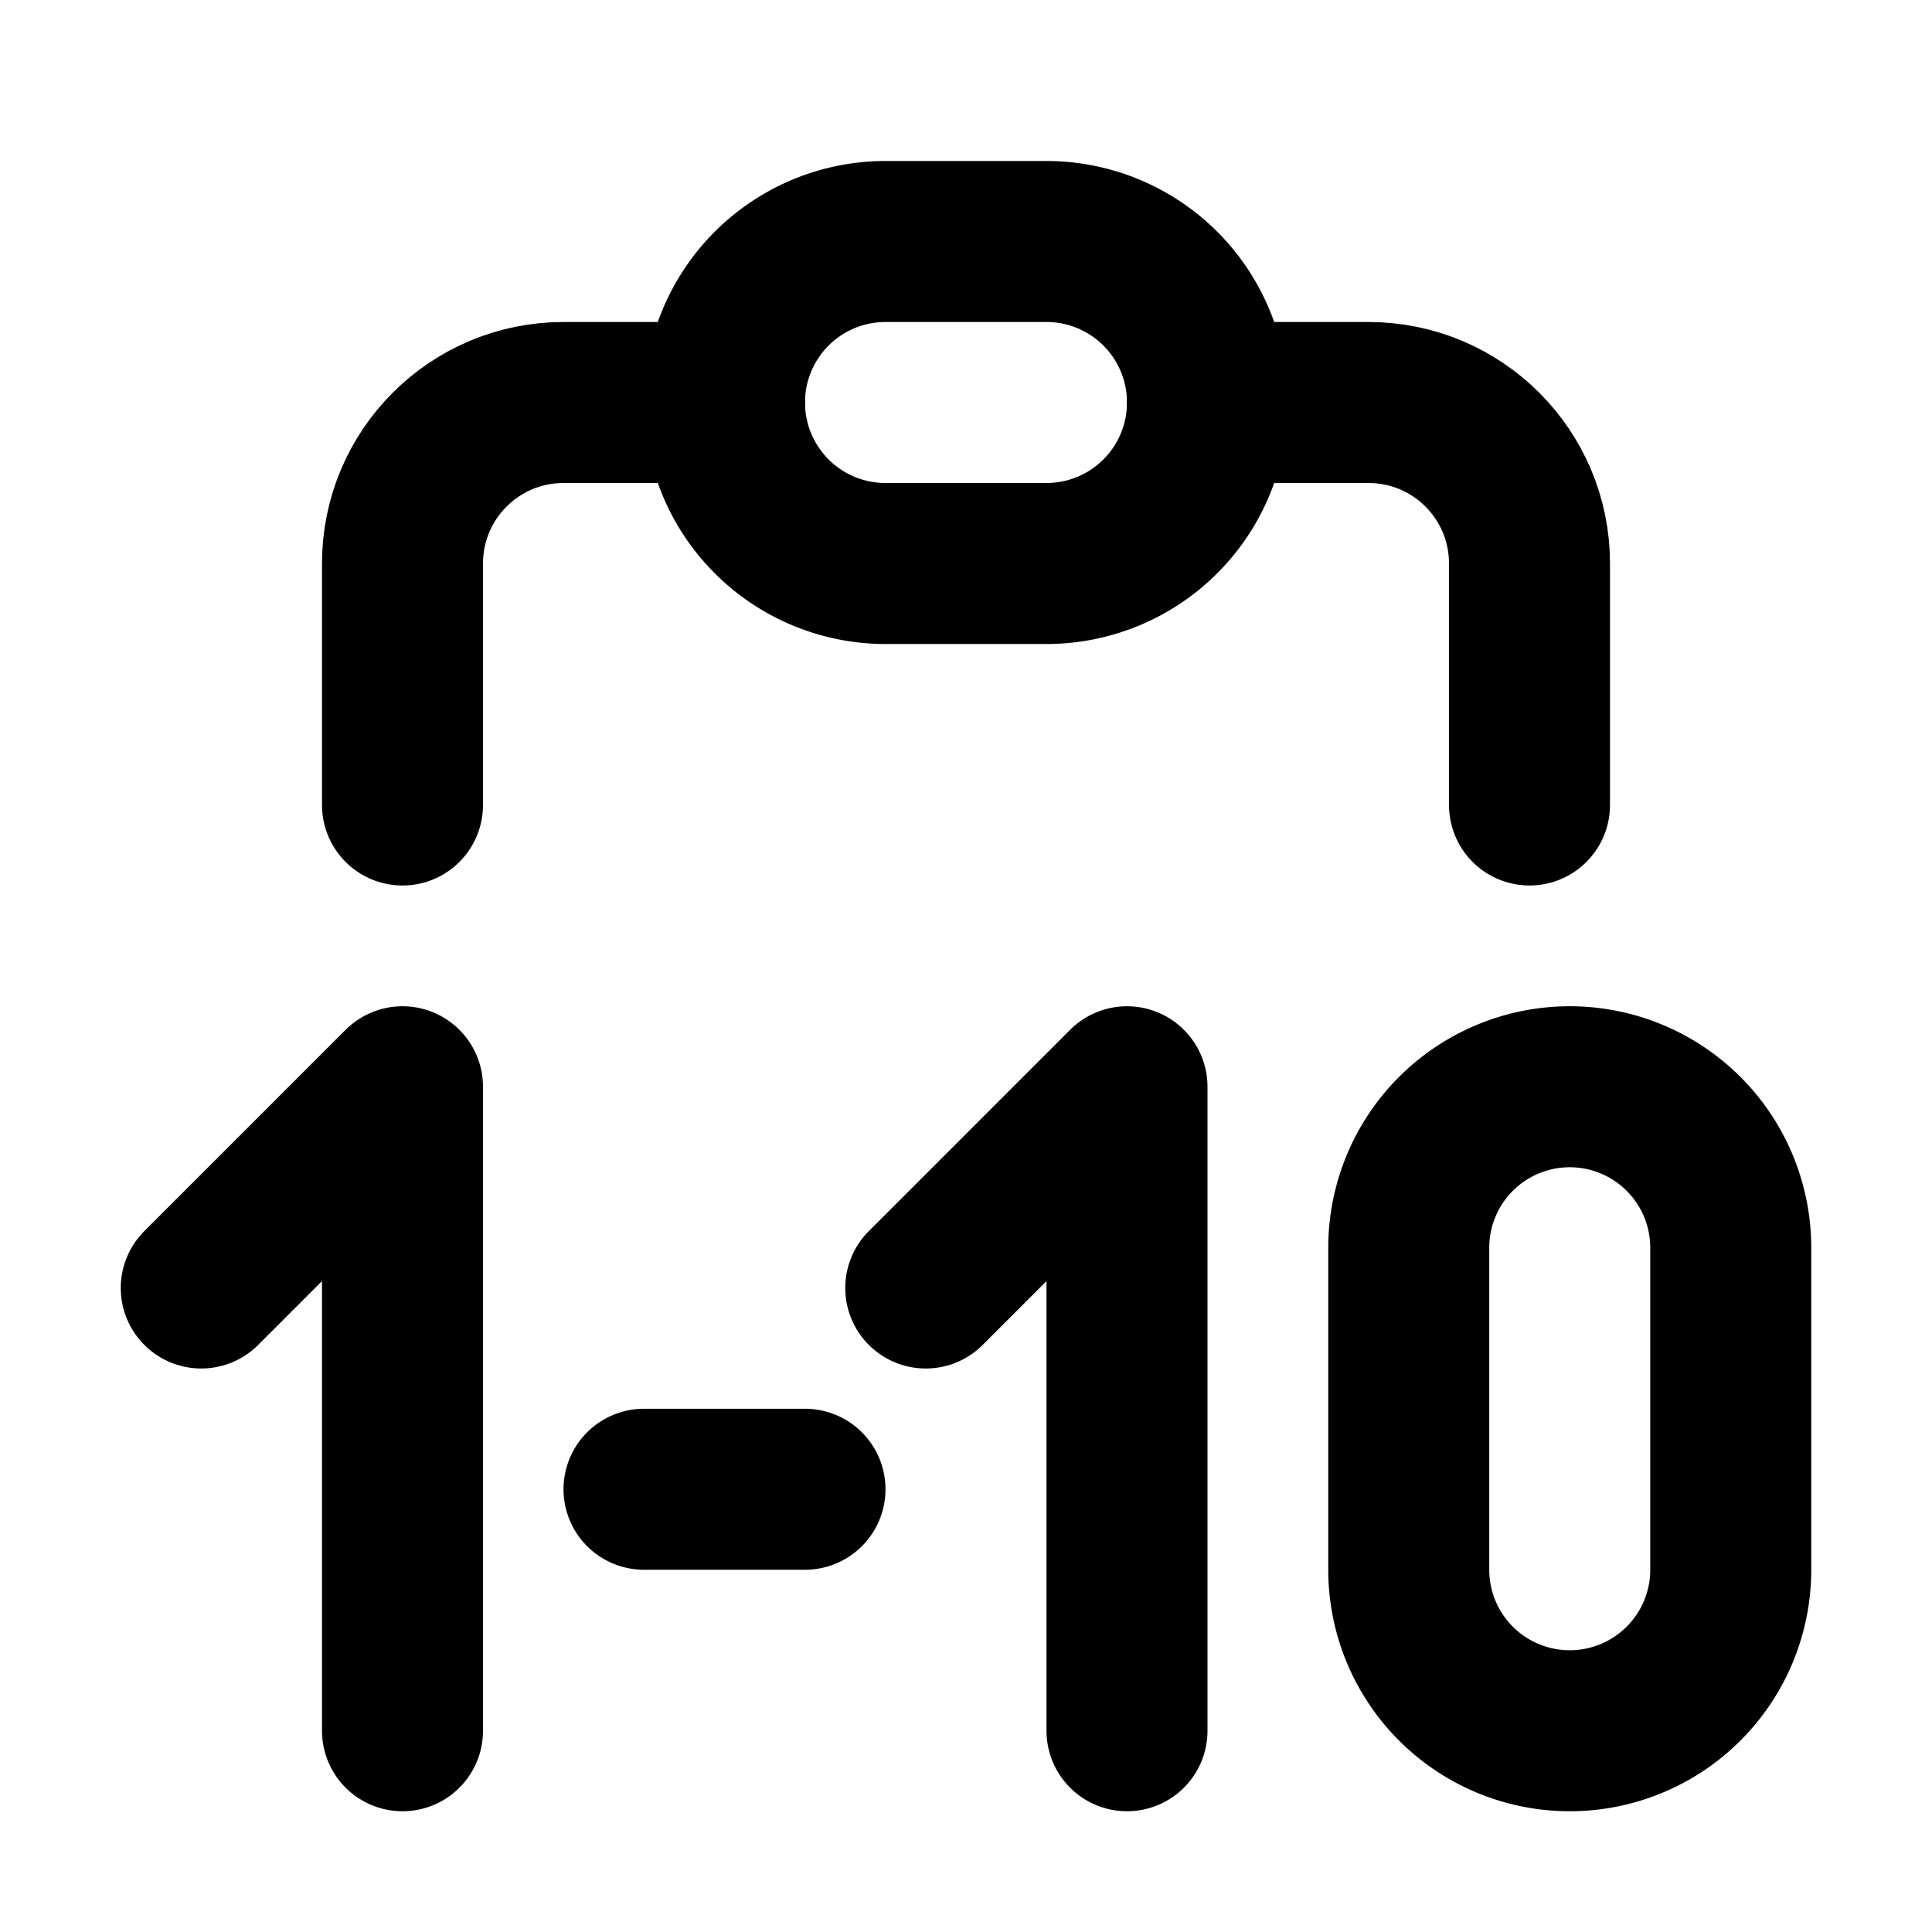 <?xml version="1.0" encoding="UTF-8"?>
<svg class="icon icon-tabler icon-tabler-clipboard-plus" width="24" height="24" fill="none" stroke="currentColor" stroke-linecap="round" stroke-linejoin="round" stroke-width="2" version="1.1" viewBox="0 0 24 24" xmlns="http://www.w3.org/2000/svg">
 <path d="M0 0h24v24H0z" fill="none" stroke="none"/>
 <path d="m9 5h-2c-1.105 0-2 0.895-2 2v3m14 0v-3c0-1.105-0.895-2-2-2h-2"/>
 <path d="m9 3m0 2a2 2 0 0 1 2-2h2a2 2 0 0 1 2 2 2 2 0 0 1-2 2h-2a2 2 0 0 1-2-2z"/>
 <path d="m19.5 21.5a2 2 0 0 0 2-2v-4a2 2 0 1 0-4 0v4a2 2 0 0 0 2 2z"/>
 <path d="m5 21.5v-8l-2.5 2.5"/>
 <path d="m14 21.5v-8l-2.5 2.5"/>
 <path d="m8 18.5h2"/>
</svg>
